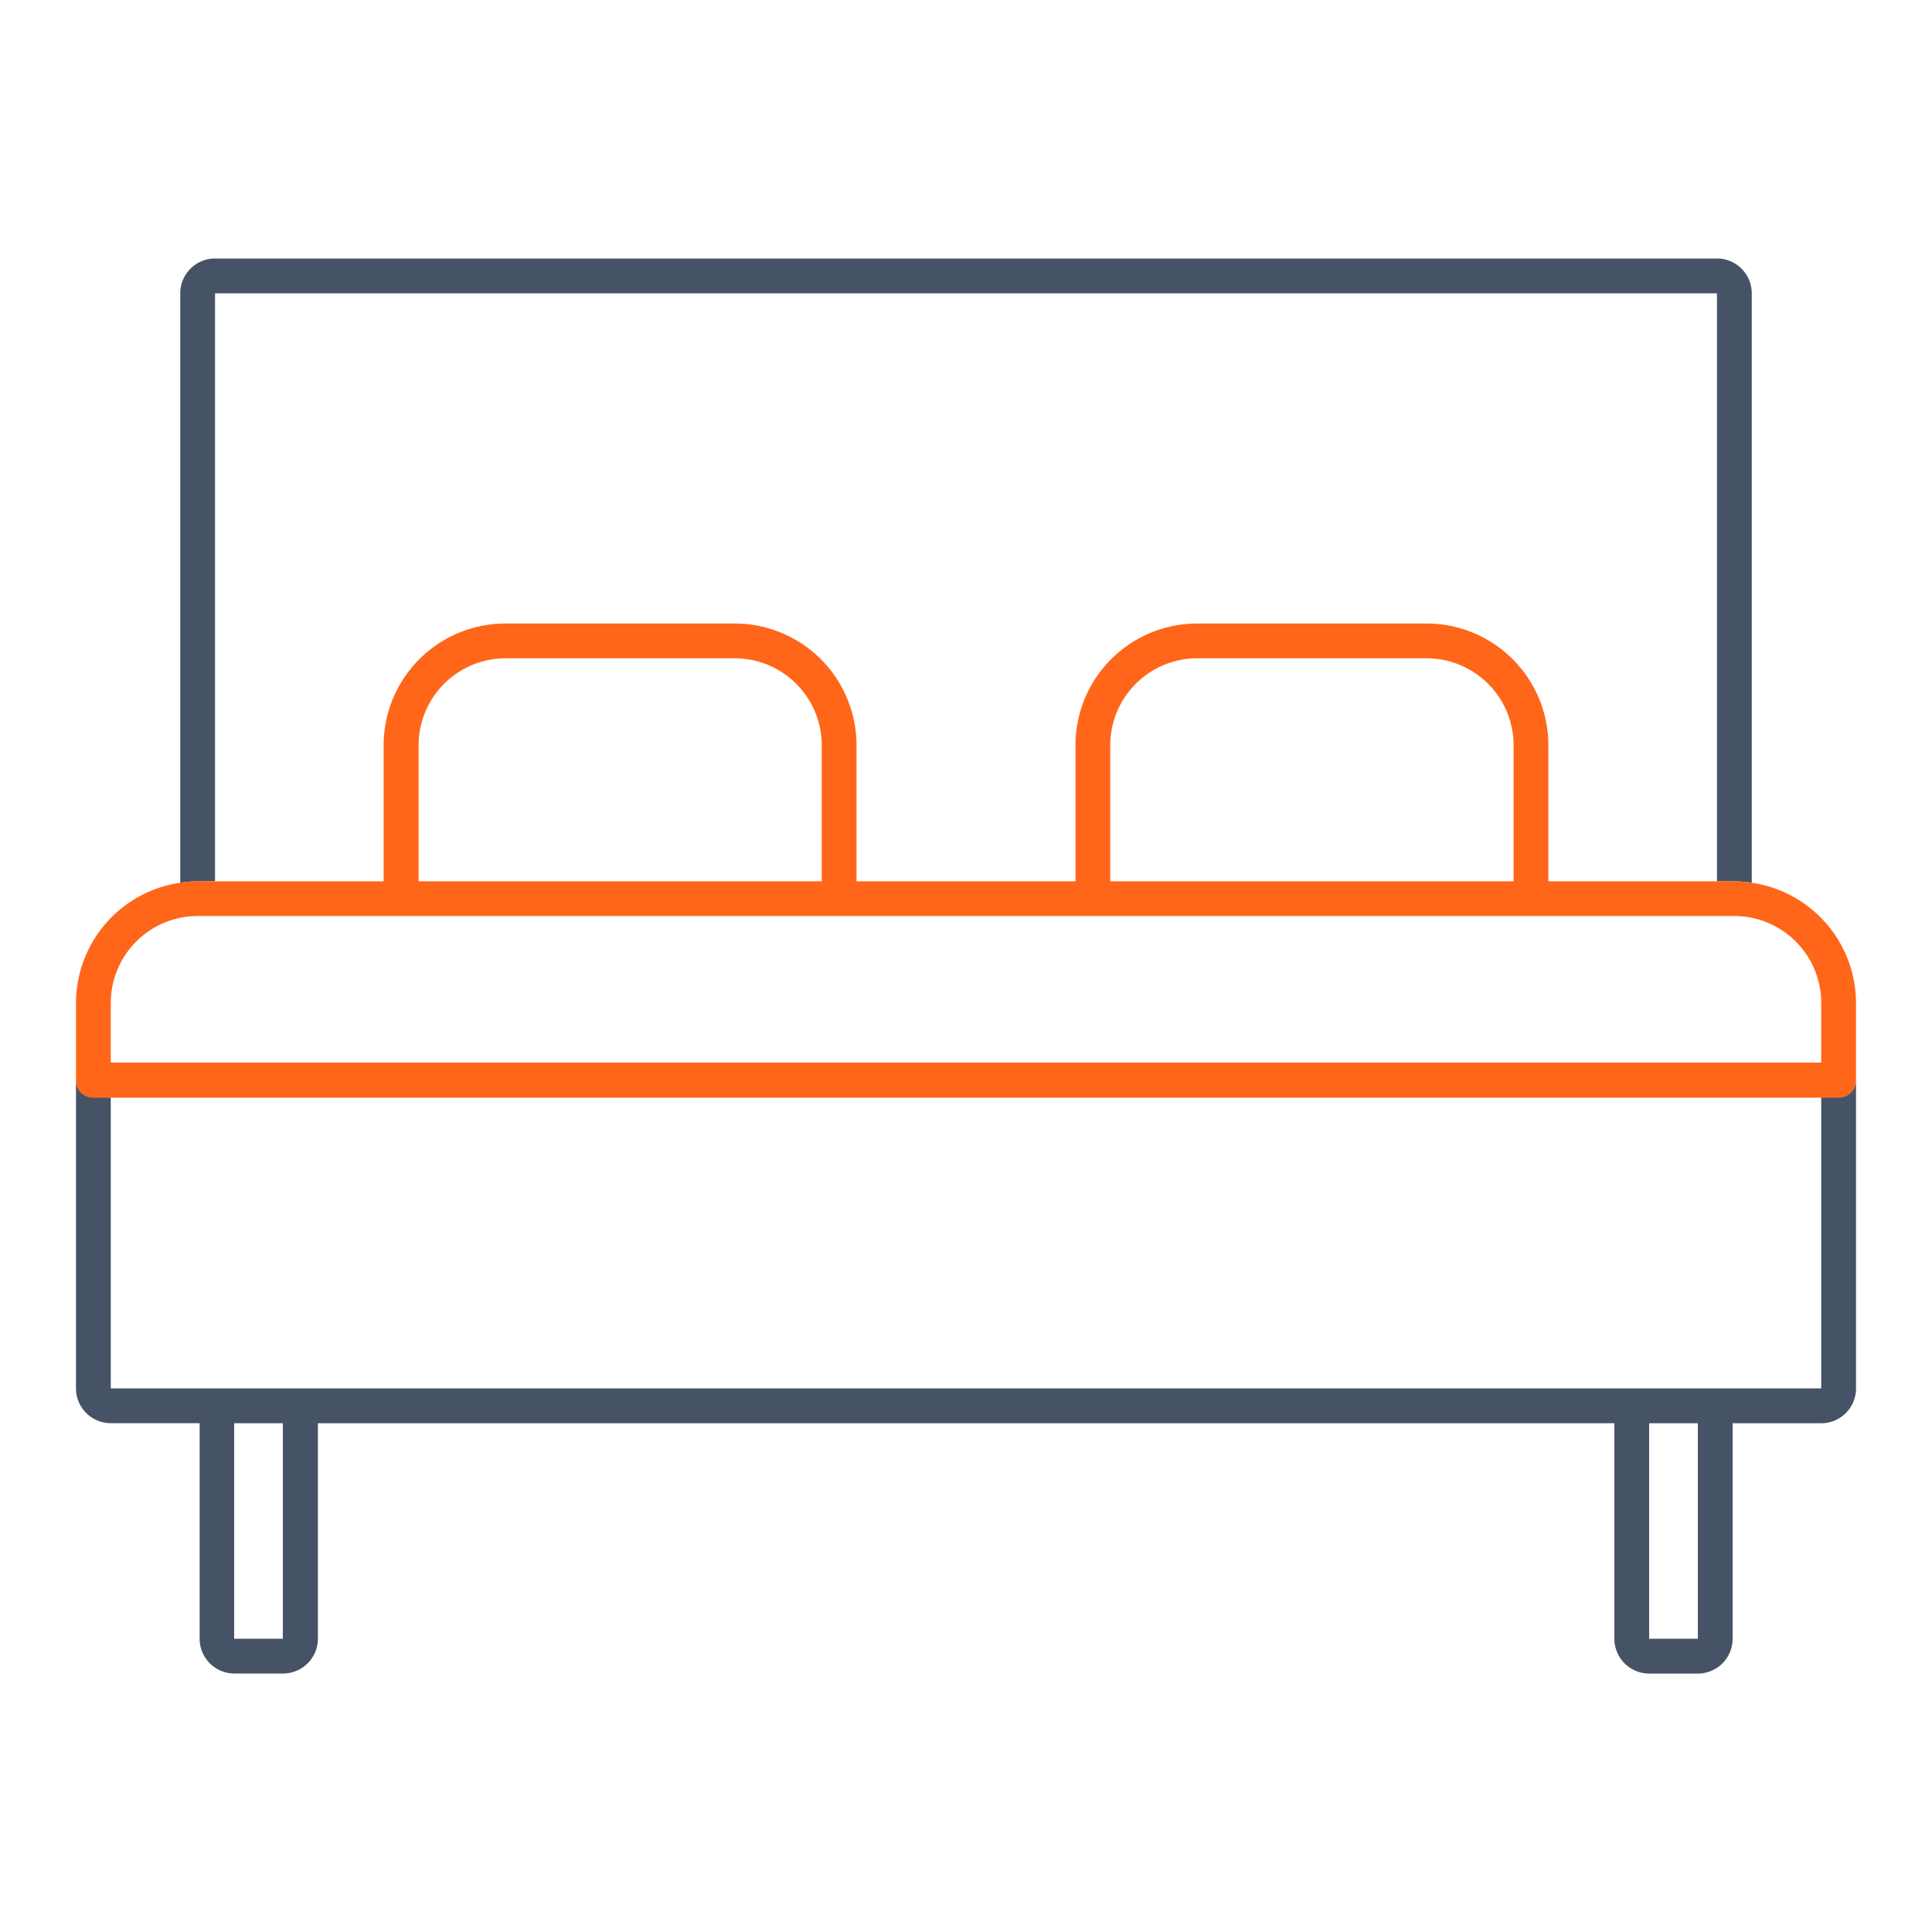 <svg id="Layer_1" data-name="Layer 1" xmlns="http://www.w3.org/2000/svg" viewBox="0 0 300 300"><title>Untitled-1</title><rect x="36.36" y="220.99" width="7.56" height="33.47" fill="none"/><rect x="17.2" y="170.41" width="265.61" height="45.19" fill="none"/><path d="M33.39,45.54v91.31H59.57V115.72a18.92,18.92,0,0,1,18.9-18.9H114.1A18.91,18.91,0,0,1,133,115.72v21.13h34V115.72a18.91,18.91,0,0,1,18.89-18.9h35.63a18.92,18.92,0,0,1,18.9,18.9v21.13h26.18V45.54Z" fill="none"/><rect x="256.08" y="220.99" width="7.56" height="33.47" fill="none"/><path d="M127.6,115.72a13.52,13.52,0,0,0-13.5-13.5H78.47A13.52,13.52,0,0,0,65,115.72v21.13H127.6Z" fill="none"/><path d="M269.31,142.25H30.69a13.51,13.51,0,0,0-13.49,13.5V165H282.8v-9.26A13.51,13.51,0,0,0,269.31,142.25Z" fill="none"/><path d="M235,115.72a13.52,13.52,0,0,0-13.5-13.5H185.9a13.52,13.52,0,0,0-13.5,13.5v21.13H235Z" fill="none"/><path d="M285.5,170.41h-2.7v45.18H17.2V170.41H14.5a2.7,2.7,0,0,1-2.7-2.7v47.88a5.4,5.4,0,0,0,5.4,5.4H31v33.47a5.4,5.4,0,0,0,5.4,5.4h7.56a5.4,5.4,0,0,0,5.4-5.4V221H250.68v33.47a5.41,5.41,0,0,0,5.4,5.4h7.56a5.4,5.4,0,0,0,5.4-5.4V221H282.8a5.4,5.4,0,0,0,5.4-5.4V167.71A2.7,2.7,0,0,1,285.5,170.41ZM43.92,254.46H36.36V221h7.56Zm219.72,0h-7.56V221h7.56Z" fill="#465266"/><path d="M33.39,136.85V45.54H266.61v91.31h2.7a18.55,18.55,0,0,1,2.7.22V45.54a5.4,5.4,0,0,0-5.4-5.4H33.39a5.4,5.4,0,0,0-5.4,5.4v91.53a18.55,18.55,0,0,1,2.7-.22Z" fill="#465266"/><path d="M272,137.07a18.55,18.55,0,0,0-2.7-.22H240.43V115.72a18.92,18.92,0,0,0-18.9-18.9H185.9A18.91,18.91,0,0,0,167,115.72v21.13H133V115.72a18.91,18.91,0,0,0-18.89-18.9H78.47a18.92,18.92,0,0,0-18.9,18.9v21.13H30.69a18.55,18.55,0,0,0-2.7.22A18.91,18.91,0,0,0,11.8,155.75v12a2.7,2.7,0,0,0,2.7,2.7h271a2.7,2.7,0,0,0,2.7-2.7v-12A18.91,18.91,0,0,0,272,137.07ZM172.4,115.72a13.52,13.52,0,0,1,13.5-13.5h35.63a13.52,13.52,0,0,1,13.5,13.5v21.13H172.4ZM65,115.72a13.52,13.52,0,0,1,13.5-13.5H114.1a13.52,13.52,0,0,1,13.5,13.5v21.13H65ZM17.2,165v-9.26a13.51,13.51,0,0,1,13.49-13.5H269.31a13.51,13.51,0,0,1,13.49,13.5V165Z" fill="#ff661a"/></svg>